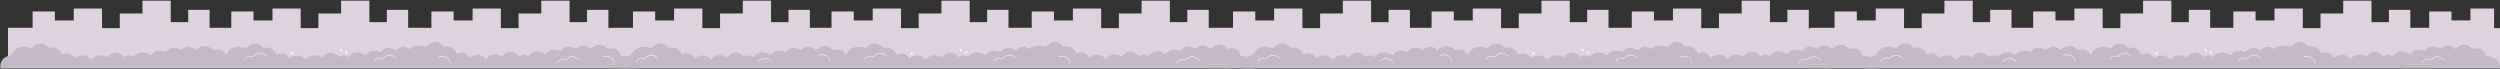 <?xml version="1.0" encoding="utf-8"?>
<!-- Generator: Adobe Illustrator 27.4.0, SVG Export Plug-In . SVG Version: 6.00 Build 0)  -->
<svg version="1.1" id="Layer_1" xmlns="http://www.w3.org/2000/svg" xmlns:xlink="http://www.w3.org/1999/xlink" x="0px" y="0px"
	 viewBox="0 0 3853.8 106" style="enable-background:new 0 0 3853.8 106;" xml:space="preserve">
<rect x="0" y="0" width="3853.8" height="106" fill="#333333" stroke="none"/>
<style type="text/css">
	.st0{fill:#DED2DE;}
	.st1{fill:#FEFFFF;}
	.st2{fill:#C4B8C9;}
	.st3{fill:#FFFFFF;}
</style>
<polygon class="st0" points="3853.8,43.4 3844.7,43.4 3844.7,13.2 3808.2,13.2 3808.2,31.4 3779,31.4 3779,17.7 3744.7,17.7 
	3744.7,42.9 3706.7,42.9 3706.7,104.9 3853.8,104.9 "/>
<path class="st0" d="M3715.6,44V15.2h-33v18.9h-26.9V1h-43.6v19.8h-35v22.6h-27.3V13.2h-43.6v18.3h-29.2V17.7h-34.3v25.2H3407V15.2
	h-32.9v18.9h-26.9V1h-43.6v19.8h-35v22.6h-27.3V13.2h-43.6v18.3h-29.2V17.7h-34.3v25.2h-33.4V15.2h-32.9v18.9h-26.9V1h-43.6v19.8
	h-35v22.6h-27.3V13.2h-43.6v18.3h-29.2V17.7H2828v25.2h-38v62h306.2h35.4h273.2h32.9h308.6V44H3715.6z"/>
<path class="st0" d="M2788.3,44V15.2h-33v18.9h-26.9V1h-43.6v19.8h-35v22.6h-27.3V13.2h-43.6v18.3h-29.2V17.7h-34.3v25.2h-35.8V15.2
	h-32.9v18.9h-26.9V1h-43.6v19.8h-35v22.6h-27.3V13.2h-43.6v18.3h-29.2V17.7h-34.3v25.2h-33.4V15.2h-32.9v18.9h-26.9V1H2070v19.8h-35
	v22.6h-27.3V13.2h-43.6v18.3H1935V17.7h-34.3v25.2h-38v62h306.2h35.4h273.2h32.9H2819V44H2788.3z"/>
<path class="st0" d="M1863.3,44V15.2h-33v18.9h-26.9V1h-43.6v19.8h-35v22.6h-27.3V13.2h-43.6v18.3h-29.2V17.7h-34.3v25.2h-35.8V15.2
	h-32.9v18.9h-26.9V1h-43.6v19.8h-35v22.6h-27.3V13.2h-43.6v18.3h-29.2V17.7h-34.3v25.2h-33.4V15.2h-32.9v18.9h-26.9V1H1145v19.8h-35
	v22.6h-27.3V13.2h-43.6v18.3H1010V17.7h-34.3v25.2h-38v62h306.2h35.4h273.2h32.9H1894V44H1863.3z"/>
<path class="st0" d="M937.9,44V15.2h-33v18.9H878V1h-43.6v19.8h-35v22.6h-27.3V13.2h-43.6v18.3h-29.2V17.7h-34.3v25.2h-35.8V15.2
	h-32.9v18.9h-26.9V1h-43.6v19.8h-35v22.6h-27.3V13.2H420v18.3h-29.2V17.7h-34.3v25.2h-33.4V15.2h-33v18.9h-26.9V1h-43.6v19.8h-35
	v22.6h-27.3V13.2h-43.6v18.3H84.6V17.7H50.3v25.2h-38v62h306.2h35.4h273.2H660h308.6V44H937.9z"/>
<path class="st1" d="M324.6,96.2c-0.2,0-0.3-0.1-0.4-0.3c-0.6-4.3-2.3-7.4-5.1-9.2c-5.2-3.3-12.3-1.2-12.4-1.2
	c-0.2,0.1-0.4-0.1-0.5-0.2c-0.1-0.2,0.1-0.4,0.2-0.5c0.3-0.1,7.6-2.2,13,1.3c3,1.9,4.9,5.2,5.5,9.7C325,96,324.9,96.2,324.6,96.2
	C324.7,96.2,324.7,96.2,324.6,96.2L324.6,96.2z"/>
<path class="st1" d="M234.1,96.5c-0.2,0.1-0.4,0-0.5-0.1c-2.4-3.6-5.4-5.6-8.7-6c-6.1-0.7-11.6,4.3-11.7,4.3c-0.2,0.1-0.4,0.1-0.5,0
	c-0.1-0.2-0.1-0.4,0-0.5c0.2-0.2,5.8-5.3,12.3-4.5c3.6,0.4,6.7,2.6,9.2,6.4C234.4,96.1,234.4,96.4,234.1,96.5
	C234.2,96.5,234.2,96.5,234.1,96.5L234.1,96.5z"/>
<path class="st1" d="M25.5,95.4C25.4,95.4,25.4,95.4,25.5,95.4c-0.3-0.1-0.4-0.3-0.4-0.5c0-0.1,0.8-3.1,3.8-4.7
	c2.4-1.3,5.4-1.4,9.1-0.3c0.9-0.9,5-5,10.6-5.1c3.9-0.1,7.6,1.7,11.1,5.3c0.1,0.1,0.1,0.4,0,0.5c-0.1,0.1-0.4,0.1-0.5,0
	c-3.3-3.4-6.9-5.1-10.6-5.1c-5.9,0.2-10.2,5-10.2,5c-0.1,0.1-0.3,0.2-0.4,0.1c-3.6-1.1-6.5-1.1-8.7,0.1c-2.7,1.5-3.4,4.2-3.4,4.3
	C25.8,95.3,25.6,95.4,25.5,95.4L25.5,95.4z"/>
<path class="st2" d="M957.1,86.2c0,0-2.1-16.4-20.1-10.5c0,0-11.1-15.1-26.8,0c0,0-10.1-12.7-22.6,0c0,0-14.1-10.7-23.2,3.2
	c0,0-14-8.2-23.3,5.1c0,0-15.1-12.6-27.2,3.2c0,0-6.6-6.7-14.1,0c0,0-11.2-17-26.1,0c0,0-14.9-9.6-24.6,4.3c0,0-9.9-14.5-25.5-2.1
	c0,0-5.6-13.9-19.9-6.3c0,0-3.3-14.7-19.9-11.1c0,0-11.9-16.7-26.9,0.6c0,0-15.6-6.9-25.9,3.2c-3.5-2.8-11.4-7.2-20.8,1.7
	c0,0-14.1-10.1-23.2,3c0,0-14-7.8-23.3,4.8c0,0-15.1-11.9-27.2,3c0,0-6.6-6.3-14.1,0c0,0-11.2-16-26.1,0c0,0-14.9-9-24.6,4
	c0,0-9.9-13.6-25.5-2c0,0-5.6-13.1-19.9-5.9c0,0-3.3-13.8-19.9-10.5c0,0-11.9-15.7-26.9,0.5c0,0-22.5-9.3-31.2,10.8c0,0,0,0-0.1,0
	c-1.3-4-5.8-12.1-19.6-7.8c0,0-11.1-14.2-26.8,0c0,0-10.1-11.9-22.6,0c0,0-14.1-10.1-23.2,3c0,0-14-7.8-23.3,4.8
	c0,0-15.1-11.9-27.2,3c0,0-6.6-6.3-14.1,0c0,0-11.2-16-26.1,0c0,0-14.9-9-24.6,4c0,0-9.9-13.6-25.5-2c0,0-5.6-13.1-19.9-5.9
	c0,0-3.3-13.8-19.9-10.5c0,0-11.9-15.7-26.9,0.5c0,0-22.5-9.3-31.2,10.8c0,0-18.9,2-16.7,20.1h979.1
	C979.6,105.3,980.6,86.2,957.1,86.2L957.1,86.2z"/>
<path class="st1" d="M694.6,98.8c-0.2,0-0.3-0.1-0.4-0.3c-0.6-4.3-2.3-7.4-5.2-9.2c-5.2-3.3-12.3-1.2-12.4-1.2
	c-0.2,0.1-0.4-0.1-0.5-0.2c-0.1-0.2,0.1-0.4,0.2-0.5c0.3-0.1,7.6-2.2,13,1.3c3,1.9,4.9,5.2,5.5,9.7C695,98.6,694.9,98.8,694.6,98.8
	C694.7,98.8,694.7,98.8,694.6,98.8L694.6,98.8z"/>
<path class="st1" d="M378,92.4C378,92.4,377.9,92.4,378,92.4c-0.3-0.1-0.4-0.3-0.4-0.5c0-0.1,0.8-3.1,3.8-4.7
	c2.4-1.3,5.4-1.4,9.1-0.3c0.9-0.9,5-5,10.6-5.1c3.9-0.1,7.6,1.7,11.1,5.3c0.1,0.1,0.1,0.4,0,0.5c-0.1,0.1-0.4,0.1-0.5,0
	c-3.3-3.4-6.9-5.1-10.6-5.1c-5.9,0.2-10.2,5-10.2,5c-0.1,0.1-0.3,0.2-0.4,0.1c-3.6-1.1-6.5-1.1-8.7,0.1c-2.7,1.5-3.4,4.2-3.4,4.3
	C378.3,92.3,378.2,92.4,378,92.4L378,92.4z"/>
<path class="st1" d="M947.5,98.8c-0.2,0-0.3-0.1-0.4-0.3c-0.6-4.3-2.3-7.4-5.2-9.2c-5.2-3.3-12.3-1.2-12.4-1.2
	c-0.2,0.1-0.4-0.1-0.5-0.2c-0.1-0.2,0.1-0.4,0.2-0.5c0.3-0.1,7.6-2.2,13,1.3c3,1.9,4.9,5.2,5.5,9.7
	C947.9,98.6,947.7,98.8,947.5,98.8C947.5,98.8,947.5,98.8,947.5,98.8L947.5,98.8z"/>
<path class="st1" d="M577.1,95.4C577.1,95.4,577,95.4,577.1,95.4c-0.3-0.1-0.4-0.3-0.4-0.5c0-0.1,0.8-3.1,3.8-4.7
	c2.4-1.3,5.4-1.4,9.1-0.3c0.9-0.9,5-5,10.6-5.1c3.9-0.1,7.6,1.7,11.1,5.3c0.1,0.1,0.1,0.4,0,0.5c-0.1,0.1-0.4,0.1-0.5,0
	c-3.3-3.4-6.9-5.1-10.6-5.1c-5.9,0.2-10.2,5-10.2,5c-0.1,0.1-0.3,0.2-0.4,0.1c-3.6-1.1-6.5-1.1-8.7,0.1c-2.7,1.5-3.4,4.2-3.4,4.3
	C577.4,95.3,577.2,95.4,577.1,95.4L577.1,95.4z"/>
<path class="st1" d="M859.2,97.7C859.2,97.7,859.2,97.7,859.2,97.7c-0.3-0.1-0.4-0.3-0.4-0.5c0-0.1,0.8-3.1,3.8-4.7
	c2.4-1.3,5.4-1.4,9.1-0.3c0.9-0.9,5-5,10.6-5.1c3.9-0.1,7.6,1.7,11.1,5.3c0.1,0.1,0.1,0.4,0,0.5c-0.2,0.1-0.4,0.1-0.5,0
	c-3.3-3.4-6.9-5.1-10.6-5.1c-5.9,0.2-10.2,5-10.2,5c-0.1,0.1-0.3,0.2-0.4,0.1c-3.6-1.1-6.5-1.1-8.7,0.1c-2.7,1.5-3.4,4.2-3.4,4.3
	C859.5,97.6,859.4,97.7,859.2,97.7L859.2,97.7z"/>
<path class="st3" d="M531.9,82.3c0,0-1.6-3.8,5.2-2.8c0,0-1.4,0.3-2.2,1.8C534.4,82,533.4,83.2,531.9,82.3z"/>
<path class="st3" d="M531.4,83.1l-0.2-0.1c0.2-0.5,0.7-0.8,0.7-0.8l0.1,0.2C532.1,82.4,531.7,82.6,531.4,83.1z"/>
<path class="st3" d="M448.4,83.8c0,0-1.6-3.8,5.2-2.8c0,0-1.4,0.3-2.2,1.8C451,83.4,449.9,84.6,448.4,83.8z"/>
<path class="st3" d="M448,84.5l-0.2-0.1c0.2-0.5,0.7-0.8,0.7-0.8l0.1,0.2C448.6,83.8,448.2,84,448,84.5z"/>
<path class="st3" d="M526.9,79.3c0,0,2.9-3-3.9-4.5c0,0,1.2,0.7,1.4,2.4C524.6,78,525.2,79.5,526.9,79.3z"/>
<path class="st3" d="M527.1,80.1l0.2,0c0-0.6-0.4-1-0.4-1l-0.2,0.2C526.7,79.2,527,79.6,527.1,80.1z"/>
<path class="st2" d="M1912.6,86.2c0,0-2.1-16.4-20.1-10.5c0,0-11.1-15.1-26.8,0c0,0-10.1-12.7-22.6,0c0,0-14.1-10.7-23.2,3.2
	c0,0-14-8.2-23.3,5.1c0,0-15.1-12.6-27.2,3.2c0,0-6.6-6.7-14.1,0c0,0-11.2-17-26.1,0c0,0-14.9-9.6-24.6,4.3c0,0-9.9-14.5-25.5-2.1
	c0,0-5.6-13.9-19.9-6.3c0,0-3.3-14.7-19.9-11.1c0,0-11.9-16.7-26.9,0.6c0,0-15.6-6.9-25.9,3.2c-3.5-2.8-11.4-7.2-20.8,1.7
	c0,0-14.1-10.1-23.2,3c0,0-14-7.8-23.3,4.8c0,0-15.1-11.9-27.2,3c0,0-6.6-6.3-14.1,0c0,0-11.2-16-26.1,0c0,0-14.9-9-24.6,4
	c0,0-9.9-13.6-25.5-2c0,0-5.6-13.1-19.9-5.9c0,0-3.3-13.8-19.9-10.5c0,0-11.9-15.7-26.9,0.5c0,0-22.5-9.3-31.2,10.8c0,0,0,0-0.1,0
	c-1.3-4-5.8-12.1-19.6-7.8c0,0-11.1-14.2-26.8,0c0,0-10.1-11.9-22.6,0c0,0-14.1-10.1-23.2,3c0,0-14-7.8-23.3,4.8
	c0,0-15.1-11.9-27.2,3c0,0-6.6-6.3-14.1,0c0,0-11.2-16-26.1,0c0,0-14.9-9-24.6,4c0,0-9.9-13.6-25.5-2c0,0-5.6-13.1-19.9-5.9
	c0,0-3.3-13.8-19.9-10.5c0,0-11.9-15.7-26.9,0.5c0,0-22.5-9.3-31.2,10.8c0,0-18.9,2-16.7,20.1H1935
	C1935,105.3,1936.1,86.2,1912.6,86.2L1912.6,86.2z"/>
<path class="st1" d="M1280.1,96.2c-0.2,0-0.3-0.1-0.4-0.3c-0.6-4.3-2.3-7.4-5.2-9.2c-5.2-3.3-12.3-1.2-12.4-1.2
	c-0.2,0.1-0.4-0.1-0.5-0.2c-0.1-0.2,0.1-0.4,0.2-0.5c0.3-0.1,7.6-2.2,13,1.3c3,1.9,4.9,5.2,5.5,9.7
	C1280.5,96,1280.4,96.2,1280.1,96.2C1280.2,96.2,1280.1,96.2,1280.1,96.2L1280.1,96.2z"/>
<path class="st1" d="M1189.6,96.5c-0.2,0.1-0.4,0-0.5-0.1c-2.4-3.6-5.4-5.6-8.7-6c-6.1-0.7-11.6,4.3-11.7,4.3
	c-0.2,0.1-0.4,0.1-0.5,0c-0.1-0.2-0.1-0.4,0-0.5c0.2-0.2,5.8-5.3,12.3-4.5c3.6,0.4,6.7,2.6,9.2,6.4
	C1189.9,96.1,1189.8,96.4,1189.6,96.5C1189.7,96.5,1189.6,96.5,1189.6,96.5L1189.6,96.5z"/>
<path class="st1" d="M980.9,95.4C980.9,95.4,980.9,95.4,980.9,95.4c-0.3-0.1-0.4-0.3-0.4-0.5c0-0.1,0.8-3.1,3.8-4.7
	c2.4-1.3,5.4-1.4,9.1-0.3c0.9-0.9,5-5,10.6-5.1c3.9-0.1,7.6,1.7,11.1,5.3c0.1,0.1,0.1,0.4,0,0.5c-0.1,0.1-0.4,0.1-0.5,0
	c-3.3-3.4-6.9-5.1-10.6-5.1c-5.9,0.2-10.2,5-10.2,5c-0.1,0.1-0.3,0.2-0.4,0.1c-3.6-1.1-6.5-1.1-8.7,0.1c-2.7,1.5-3.4,4.2-3.4,4.3
	C981.3,95.3,981.1,95.4,980.9,95.4L980.9,95.4z"/>
<path class="st1" d="M1650.1,98.8c-0.2,0-0.3-0.1-0.4-0.3c-0.6-4.3-2.3-7.4-5.2-9.2c-5.2-3.3-12.3-1.2-12.4-1.2
	c-0.2,0.1-0.4-0.1-0.5-0.2c-0.1-0.2,0.1-0.4,0.2-0.5c0.3-0.1,7.6-2.2,13,1.3c3,1.9,4.9,5.2,5.5,9.7
	C1650.5,98.6,1650.4,98.8,1650.1,98.8C1650.2,98.8,1650.1,98.8,1650.1,98.8L1650.1,98.8z"/>
<path class="st1" d="M1333.5,92.4C1333.5,92.4,1333.4,92.4,1333.5,92.4c-0.3-0.1-0.4-0.3-0.4-0.5c0-0.1,0.8-3.1,3.8-4.7
	c2.4-1.3,5.4-1.4,9.1-0.3c0.9-0.9,5-5,10.6-5.1c3.9-0.1,7.6,1.7,11.1,5.3c0.1,0.1,0.1,0.4,0,0.5c-0.1,0.1-0.4,0.1-0.5,0
	c-3.3-3.4-6.9-5.1-10.6-5.1c-5.9,0.2-10.2,5-10.2,5c-0.1,0.1-0.3,0.2-0.4,0.1c-3.6-1.1-6.5-1.1-8.7,0.1c-2.7,1.5-3.4,4.2-3.4,4.3
	C1333.8,92.3,1333.6,92.4,1333.5,92.4L1333.5,92.4z"/>
<path class="st1" d="M1532.6,95.4C1532.5,95.4,1532.5,95.4,1532.6,95.4c-0.3-0.1-0.4-0.3-0.4-0.5c0-0.1,0.8-3.1,3.8-4.7
	c2.4-1.3,5.4-1.4,9.1-0.3c0.9-0.9,5-5,10.6-5.1c3.9-0.1,7.6,1.7,11.1,5.3c0.1,0.1,0.1,0.4,0,0.5c-0.2,0.1-0.4,0.1-0.5,0
	c-3.3-3.4-6.9-5.1-10.6-5.1c-5.9,0.2-10.2,5-10.2,5c-0.1,0.1-0.3,0.2-0.4,0.1c-3.6-1.1-6.5-1.1-8.7,0.1c-2.7,1.5-3.4,4.2-3.4,4.3
	C1532.9,95.3,1532.7,95.4,1532.6,95.4L1532.6,95.4z"/>
<path class="st1" d="M1814.7,97.7C1814.7,97.7,1814.6,97.7,1814.7,97.7c-0.3-0.1-0.4-0.3-0.4-0.5c0-0.1,0.8-3.1,3.8-4.7
	c2.4-1.3,5.4-1.4,9.1-0.3c0.9-0.9,5-5,10.6-5.1c3.9-0.1,7.6,1.7,11.1,5.3c0.1,0.1,0.1,0.4,0,0.5c-0.2,0.1-0.4,0.1-0.5,0
	c-3.3-3.4-6.9-5.1-10.6-5.1c-5.9,0.2-10.2,5-10.2,5c-0.1,0.1-0.3,0.2-0.4,0.1c-3.6-1.1-6.5-1.1-8.7,0.1c-2.7,1.5-3.4,4.2-3.4,4.3
	C1815,97.6,1814.9,97.7,1814.7,97.7L1814.7,97.7z"/>
<path class="st3" d="M1487.3,82.3c0,0-1.6-3.8,5.2-2.8c0,0-1.4,0.3-2.2,1.8C1489.9,82,1488.8,83.2,1487.3,82.3z"/>
<path class="st3" d="M1486.9,83.1l-0.2-0.1c0.2-0.5,0.7-0.8,0.7-0.8l0.1,0.2C1487.5,82.4,1487.1,82.6,1486.9,83.1z"/>
<path class="st3" d="M1403.9,83.8c0,0-1.6-3.8,5.2-2.8c0,0-1.4,0.3-2.2,1.8C1406.5,83.4,1405.4,84.6,1403.9,83.8z"/>
<path class="st3" d="M1403.5,84.5l-0.2-0.1c0.2-0.5,0.7-0.8,0.7-0.8l0.1,0.2C1404.1,83.8,1403.7,84,1403.5,84.5z"/>
<path class="st3" d="M1482.4,79.3c0,0,2.9-3-3.9-4.5c0,0,1.2,0.7,1.4,2.4C1480.1,78,1480.7,79.5,1482.4,79.3z"/>
<path class="st3" d="M1482.5,80.1l0.2,0c0-0.6-0.4-1-0.4-1l-0.2,0.2C1482.2,79.2,1482.5,79.6,1482.5,80.1z"/>
<path class="st2" d="M2870.9,86.2c0,0-2.1-16.4-20.1-10.5c0,0-11.1-15.1-26.8,0c0,0-10.1-12.7-22.6,0c0,0-14.1-10.7-23.2,3.2
	c0,0-14-8.2-23.3,5.1c0,0-15.1-12.6-27.2,3.2c0,0-6.6-6.7-14.1,0c0,0-11.2-17-26.1,0c0,0-14.9-9.6-24.6,4.3c0,0-9.9-14.5-25.5-2.1
	c0,0-5.6-13.9-19.9-6.3c0,0-3.3-14.7-19.9-11.1c0,0-11.9-16.7-26.9,0.6c0,0-15.6-6.9-25.9,3.2c-3.5-2.8-11.4-7.2-20.8,1.7
	c0,0-14.1-10.1-23.2,3c0,0-14-7.8-23.3,4.8c0,0-15.1-11.9-27.2,3c0,0-6.6-6.3-14.1,0c0,0-11.2-16-26.1,0c0,0-14.9-9-24.6,4
	c0,0-9.9-13.6-25.5-2c0,0-5.6-13.1-19.9-5.9c0,0-3.3-13.8-19.9-10.5c0,0-11.9-15.7-26.9,0.5c0,0-22.5-9.3-31.2,10.8c0,0,0,0-0.1,0
	c-1.3-4-5.8-12.1-19.6-7.8c0,0-11.1-14.2-26.8,0c0,0-10.1-11.9-22.6,0c0,0-14.1-10.1-23.2,3c0,0-14-7.8-23.3,4.8
	c0,0-15.1-11.9-27.2,3c0,0-6.6-6.3-14.1,0c0,0-11.2-16-26.1,0c0,0-14.9-9-24.6,4c0,0-9.9-13.6-25.5-2c0,0-5.6-13.1-19.9-5.9
	c0,0-3.3-13.8-19.9-10.5c0,0-11.9-15.7-26.9,0.5c0,0-22.5-9.3-31.2,10.8c0,0-18.9,2-16.7,20.1h979.1
	C2893.3,105.3,2894.4,86.2,2870.9,86.2L2870.9,86.2z"/>
<path class="st1" d="M2238.4,96.2c-0.2,0-0.3-0.1-0.4-0.3c-0.6-4.3-2.3-7.4-5.2-9.2c-5.2-3.3-12.3-1.2-12.4-1.2
	c-0.2,0.1-0.4-0.1-0.5-0.2c-0.1-0.2,0.1-0.4,0.2-0.5c0.3-0.1,7.6-2.2,13,1.3c3,1.9,4.9,5.2,5.5,9.7
	C2238.8,96,2238.7,96.2,2238.4,96.2C2238.5,96.2,2238.4,96.2,2238.4,96.2L2238.4,96.2z"/>
<path class="st1" d="M2147.9,96.5c-0.2,0.1-0.4,0-0.5-0.1c-2.4-3.6-5.4-5.6-8.7-6c-6.1-0.7-11.6,4.3-11.7,4.3
	c-0.2,0.1-0.4,0.1-0.5,0c-0.1-0.2-0.1-0.4,0-0.5c0.2-0.2,5.8-5.3,12.3-4.5c3.6,0.4,6.7,2.6,9.2,6.4
	C2148.2,96.1,2148.1,96.4,2147.9,96.5C2147.9,96.5,2147.9,96.5,2147.9,96.5L2147.9,96.5z"/>
<path class="st1" d="M1939.2,95.4C1939.2,95.4,1939.2,95.4,1939.2,95.4c-0.3-0.1-0.4-0.3-0.4-0.5c0-0.1,0.8-3.1,3.8-4.7
	c2.4-1.3,5.4-1.4,9.1-0.3c0.9-0.9,5-5,10.6-5.1c3.9-0.1,7.6,1.7,11.1,5.3c0.1,0.1,0.1,0.4,0,0.5c-0.1,0.1-0.4,0.1-0.5,0
	c-3.3-3.4-6.9-5.1-10.6-5.1c-5.9,0.2-10.2,5-10.2,5c-0.1,0.1-0.3,0.2-0.4,0.1c-3.6-1.1-6.5-1.1-8.7,0.1c-2.7,1.5-3.4,4.2-3.4,4.3
	C1939.6,95.3,1939.4,95.4,1939.2,95.4L1939.2,95.4z"/>
<path class="st1" d="M2608.4,98.8c-0.2,0-0.3-0.1-0.4-0.3c-0.6-4.3-2.3-7.4-5.2-9.2c-5.2-3.3-12.3-1.2-12.4-1.2
	c-0.2,0.1-0.4-0.1-0.5-0.2c-0.1-0.2,0.1-0.4,0.2-0.5c0.3-0.1,7.6-2.2,13,1.3c3,1.9,4.9,5.2,5.5,9.7
	C2608.8,98.6,2608.7,98.8,2608.4,98.8C2608.4,98.8,2608.4,98.8,2608.4,98.8L2608.4,98.8z"/>
<path class="st1" d="M2291.8,92.4C2291.7,92.4,2291.7,92.4,2291.8,92.4c-0.3-0.1-0.4-0.3-0.4-0.5c0-0.1,0.8-3.1,3.8-4.7
	c2.4-1.3,5.4-1.4,9.1-0.3c0.9-0.9,5-5,10.6-5.1c3.9-0.1,7.6,1.7,11.1,5.3c0.1,0.1,0.1,0.4,0,0.5c-0.2,0.1-0.4,0.1-0.5,0
	c-3.3-3.4-6.9-5.1-10.6-5.1c-5.9,0.2-10.2,5-10.2,5c-0.1,0.1-0.3,0.2-0.4,0.1c-3.6-1.1-6.5-1.1-8.7,0.1c-2.7,1.5-3.4,4.2-3.4,4.3
	C2292.1,92.3,2291.9,92.4,2291.8,92.4L2291.8,92.4z"/>
<path class="st1" d="M2490.9,95.4C2490.8,95.4,2490.8,95.4,2490.9,95.4c-0.3-0.1-0.4-0.3-0.4-0.5c0-0.1,0.8-3.1,3.8-4.7
	c2.4-1.3,5.4-1.4,9.1-0.3c0.9-0.9,5-5,10.6-5.1c3.9-0.1,7.6,1.7,11.1,5.3c0.1,0.1,0.1,0.4,0,0.5c-0.1,0.1-0.4,0.1-0.5,0
	c-3.3-3.4-6.9-5.1-10.6-5.1c-5.9,0.2-10.2,5-10.2,5c-0.1,0.1-0.3,0.2-0.4,0.1c-3.6-1.1-6.5-1.1-8.7,0.1c-2.7,1.5-3.4,4.2-3.4,4.3
	C2491.2,95.3,2491,95.4,2490.9,95.4L2490.9,95.4z"/>
<path class="st1" d="M2773,97.7C2773,97.7,2772.9,97.7,2773,97.7c-0.3-0.1-0.4-0.3-0.4-0.5c0-0.1,0.8-3.1,3.8-4.7
	c2.4-1.3,5.4-1.4,9.1-0.3c0.9-0.9,5-5,10.6-5.1c3.9-0.1,7.6,1.7,11.1,5.3c0.1,0.1,0.1,0.4,0,0.5c-0.1,0.1-0.4,0.1-0.5,0
	c-3.3-3.4-6.9-5.1-10.6-5.1c-5.9,0.2-10.2,5-10.2,5c-0.1,0.1-0.3,0.2-0.4,0.1c-3.6-1.1-6.5-1.1-8.7,0.1c-2.7,1.5-3.4,4.2-3.4,4.3
	C2773.3,97.6,2773.2,97.7,2773,97.7L2773,97.7z"/>
<path class="st3" d="M2445.6,82.3c0,0-1.6-3.8,5.2-2.8c0,0-1.4,0.3-2.2,1.8C2448.2,82,2447.1,83.2,2445.6,82.3z"/>
<path class="st3" d="M2445.2,83.1L2445,83c0.2-0.5,0.7-0.8,0.7-0.8l0.1,0.2C2445.8,82.4,2445.4,82.6,2445.2,83.1z"/>
<path class="st3" d="M2362.2,83.8c0,0-1.6-3.8,5.2-2.8c0,0-1.4,0.3-2.2,1.8C2364.7,83.4,2363.6,84.6,2362.2,83.8z"/>
<path class="st3" d="M2361.7,84.5l-0.2-0.1c0.2-0.5,0.7-0.8,0.7-0.8l0.1,0.2C2362.4,83.8,2362,84,2361.7,84.5z"/>
<path class="st3" d="M2440.7,79.3c0,0,2.9-3-3.9-4.5c0,0,1.2,0.7,1.4,2.4C2438.4,78,2439,79.5,2440.7,79.3z"/>
<path class="st3" d="M2440.8,80.1l0.2,0c0-0.6-0.4-1-0.4-1l-0.2,0.2C2440.5,79.2,2440.8,79.6,2440.8,80.1z"/>
<path class="st2" d="M3831.4,86.2c0,0-2.1-16.4-20.1-10.5c0,0-11.1-15.1-26.8,0c0,0-10.1-12.7-22.6,0c0,0-14.1-10.7-23.2,3.2
	c0,0-14-8.2-23.3,5.1c0,0-15.1-12.6-27.2,3.2c0,0-6.6-6.7-14.1,0c0,0-11.2-17-26.1,0c0,0-14.9-9.6-24.6,4.3c0,0-9.9-14.5-25.5-2.1
	c0,0-5.6-13.9-19.9-6.3c0,0-3.3-14.7-19.9-11.1c0,0-11.9-16.7-26.9,0.6c0,0-15.6-6.9-25.9,3.2c-3.5-2.8-11.4-7.2-20.8,1.7
	c0,0-14.1-10.1-23.2,3c0,0-14-7.8-23.3,4.8c0,0-15.1-11.9-27.2,3c0,0-6.6-6.3-14.1,0c0,0-11.2-16-26.1,0c0,0-14.9-9-24.6,4
	c0,0-9.9-13.6-25.5-2c0,0-5.6-13.1-19.9-5.9c0,0-3.3-13.8-19.9-10.5c0,0-11.9-15.7-26.9,0.5c0,0-22.5-9.3-31.2,10.8c0,0,0,0-0.1,0
	c-1.3-4-5.8-12.1-19.6-7.8c0,0-11.1-14.2-26.8,0c0,0-10.1-11.9-22.6,0c0,0-14.1-10.1-23.2,3c0,0-14-7.8-23.3,4.8
	c0,0-15.1-11.9-27.2,3c0,0-6.6-6.3-14.1,0c0,0-11.2-16-26.1,0c0,0-14.9-9-24.5,4c0,0-9.9-13.6-25.5-2c0,0-5.6-13.1-19.9-5.9
	c0,0-3.3-13.8-19.9-10.5c0,0-11.9-15.7-26.9,0.5c0,0-22.5-9.3-31.2,10.8c0,0-18.9,2-16.7,20.1h979.1
	C3853.8,105.3,3854.9,86.2,3831.4,86.2L3831.4,86.2z"/>
<path class="st1" d="M3198.9,96.2c-0.2,0-0.3-0.1-0.4-0.3c-0.6-4.3-2.3-7.4-5.1-9.2c-5.2-3.3-12.3-1.2-12.4-1.2
	c-0.2,0.1-0.4-0.1-0.5-0.2c-0.1-0.2,0.1-0.4,0.2-0.5c0.3-0.1,7.6-2.2,13,1.3c3,1.9,4.9,5.2,5.5,9.7
	C3199.3,96,3199.2,96.2,3198.9,96.2C3199,96.2,3198.9,96.2,3198.9,96.2L3198.9,96.2z"/>
<path class="st1" d="M3108.4,96.5c-0.2,0.1-0.4,0-0.5-0.1c-2.4-3.6-5.4-5.6-8.7-6c-6.1-0.7-11.6,4.3-11.7,4.3
	c-0.2,0.1-0.4,0.1-0.5,0c-0.1-0.2-0.1-0.4,0-0.5c0.2-0.2,5.8-5.3,12.3-4.5c3.6,0.4,6.7,2.6,9.2,6.4
	C3108.7,96.1,3108.6,96.4,3108.4,96.5C3108.5,96.5,3108.4,96.5,3108.4,96.5L3108.4,96.5z"/>
<path class="st1" d="M2899.7,95.4C2899.7,95.4,2899.7,95.4,2899.7,95.4c-0.3-0.1-0.4-0.3-0.4-0.5c0-0.1,0.8-3.1,3.8-4.7
	c2.4-1.3,5.4-1.4,9.1-0.3c0.9-0.9,5-5,10.6-5.1c3.9-0.1,7.6,1.7,11.1,5.3c0.1,0.1,0.1,0.4,0,0.5c-0.1,0.1-0.4,0.1-0.5,0
	c-3.3-3.4-6.9-5.1-10.6-5.1c-5.9,0.2-10.2,5-10.2,5c-0.1,0.1-0.3,0.2-0.4,0.1c-3.6-1.1-6.5-1.1-8.7,0.1c-2.7,1.5-3.4,4.2-3.4,4.3
	C2900.1,95.3,2899.9,95.4,2899.7,95.4L2899.7,95.4z"/>
<path class="st1" d="M3568.9,98.8c-0.2,0-0.3-0.1-0.4-0.3c-0.6-4.3-2.3-7.4-5.1-9.2c-5.2-3.3-12.3-1.2-12.4-1.2
	c-0.2,0.1-0.4-0.1-0.5-0.2c-0.1-0.2,0.1-0.4,0.2-0.5c0.3-0.1,7.6-2.2,13,1.3c3,1.9,4.9,5.2,5.5,9.7
	C3569.3,98.6,3569.2,98.8,3568.9,98.8C3568.9,98.8,3568.9,98.8,3568.9,98.8L3568.9,98.8z"/>
<path class="st1" d="M3252.3,92.4C3252.2,92.4,3252.2,92.4,3252.3,92.4c-0.3-0.1-0.4-0.3-0.4-0.5c0-0.1,0.8-3.1,3.8-4.7
	c2.4-1.3,5.4-1.4,9.1-0.3c0.9-0.9,5-5,10.6-5.1c3.9-0.1,7.6,1.7,11.1,5.3c0.1,0.1,0.1,0.4,0,0.5c-0.1,0.1-0.4,0.1-0.5,0
	c-3.3-3.4-6.9-5.1-10.6-5.1c-5.9,0.2-10.2,5-10.2,5c-0.1,0.1-0.3,0.2-0.4,0.1c-3.6-1.1-6.5-1.1-8.7,0.1c-2.7,1.5-3.4,4.2-3.4,4.3
	C3252.6,92.3,3252.4,92.4,3252.3,92.4L3252.3,92.4z"/>
<path class="st1" d="M3451.4,95.4C3451.3,95.4,3451.3,95.4,3451.4,95.4c-0.3-0.1-0.4-0.3-0.4-0.5c0-0.1,0.8-3.1,3.8-4.7
	c2.4-1.3,5.4-1.4,9.1-0.3c0.9-0.9,5-5,10.6-5.1c3.9-0.1,7.6,1.7,11.1,5.3c0.1,0.1,0.1,0.4,0,0.5c-0.2,0.1-0.4,0.1-0.5,0
	c-3.3-3.4-6.9-5.1-10.6-5.1c-5.9,0.2-10.2,5-10.2,5c-0.1,0.1-0.3,0.2-0.4,0.1c-3.6-1.1-6.5-1.1-8.7,0.1c-2.7,1.5-3.4,4.2-3.4,4.3
	C3451.7,95.3,3451.5,95.4,3451.4,95.4L3451.4,95.4z"/>
<path class="st1" d="M3733.5,97.7C3733.5,97.7,3733.4,97.7,3733.5,97.7c-0.3-0.1-0.4-0.3-0.4-0.5c0-0.1,0.8-3.1,3.8-4.7
	c2.4-1.3,5.4-1.4,9.1-0.3c0.9-0.9,5-5,10.6-5.1c3.9-0.1,7.6,1.7,11.1,5.3c0.1,0.1,0.1,0.4,0,0.5c-0.2,0.1-0.4,0.1-0.5,0
	c-3.3-3.4-6.9-5.1-10.6-5.1c-5.9,0.2-10.2,5-10.2,5c-0.1,0.1-0.3,0.2-0.4,0.1c-3.6-1.1-6.5-1.1-8.7,0.1c-2.7,1.5-3.4,4.2-3.4,4.3
	C3733.8,97.6,3733.7,97.7,3733.5,97.7L3733.5,97.7z"/>
<path class="st3" d="M3406.1,82.3c0,0-1.6-3.8,5.2-2.8c0,0-1.4,0.3-2.2,1.8C3408.7,82,3407.6,83.2,3406.1,82.3z"/>
<path class="st3" d="M3405.7,83.1l-0.2-0.1c0.2-0.5,0.7-0.8,0.7-0.8l0.1,0.2C3406.3,82.4,3405.9,82.6,3405.7,83.1z"/>
<path class="st3" d="M3322.7,83.8c0,0-1.6-3.8,5.2-2.8c0,0-1.4,0.3-2.2,1.8C3325.2,83.4,3324.2,84.6,3322.7,83.8z"/>
<path class="st3" d="M3322.2,84.5l-0.2-0.1c0.2-0.5,0.7-0.8,0.7-0.8l0.1,0.2C3322.9,83.8,3322.5,84,3322.2,84.5z"/>
<path class="st3" d="M3401.2,79.3c0,0,2.9-3-3.9-4.5c0,0,1.2,0.7,1.4,2.4C3398.9,78,3399.5,79.5,3401.2,79.3z"/>
<path class="st3" d="M3401.3,80.1l0.2,0c0-0.6-0.4-1-0.4-1l-0.2,0.2C3401,79.2,3401.3,79.6,3401.3,80.1z"/>
</svg>
